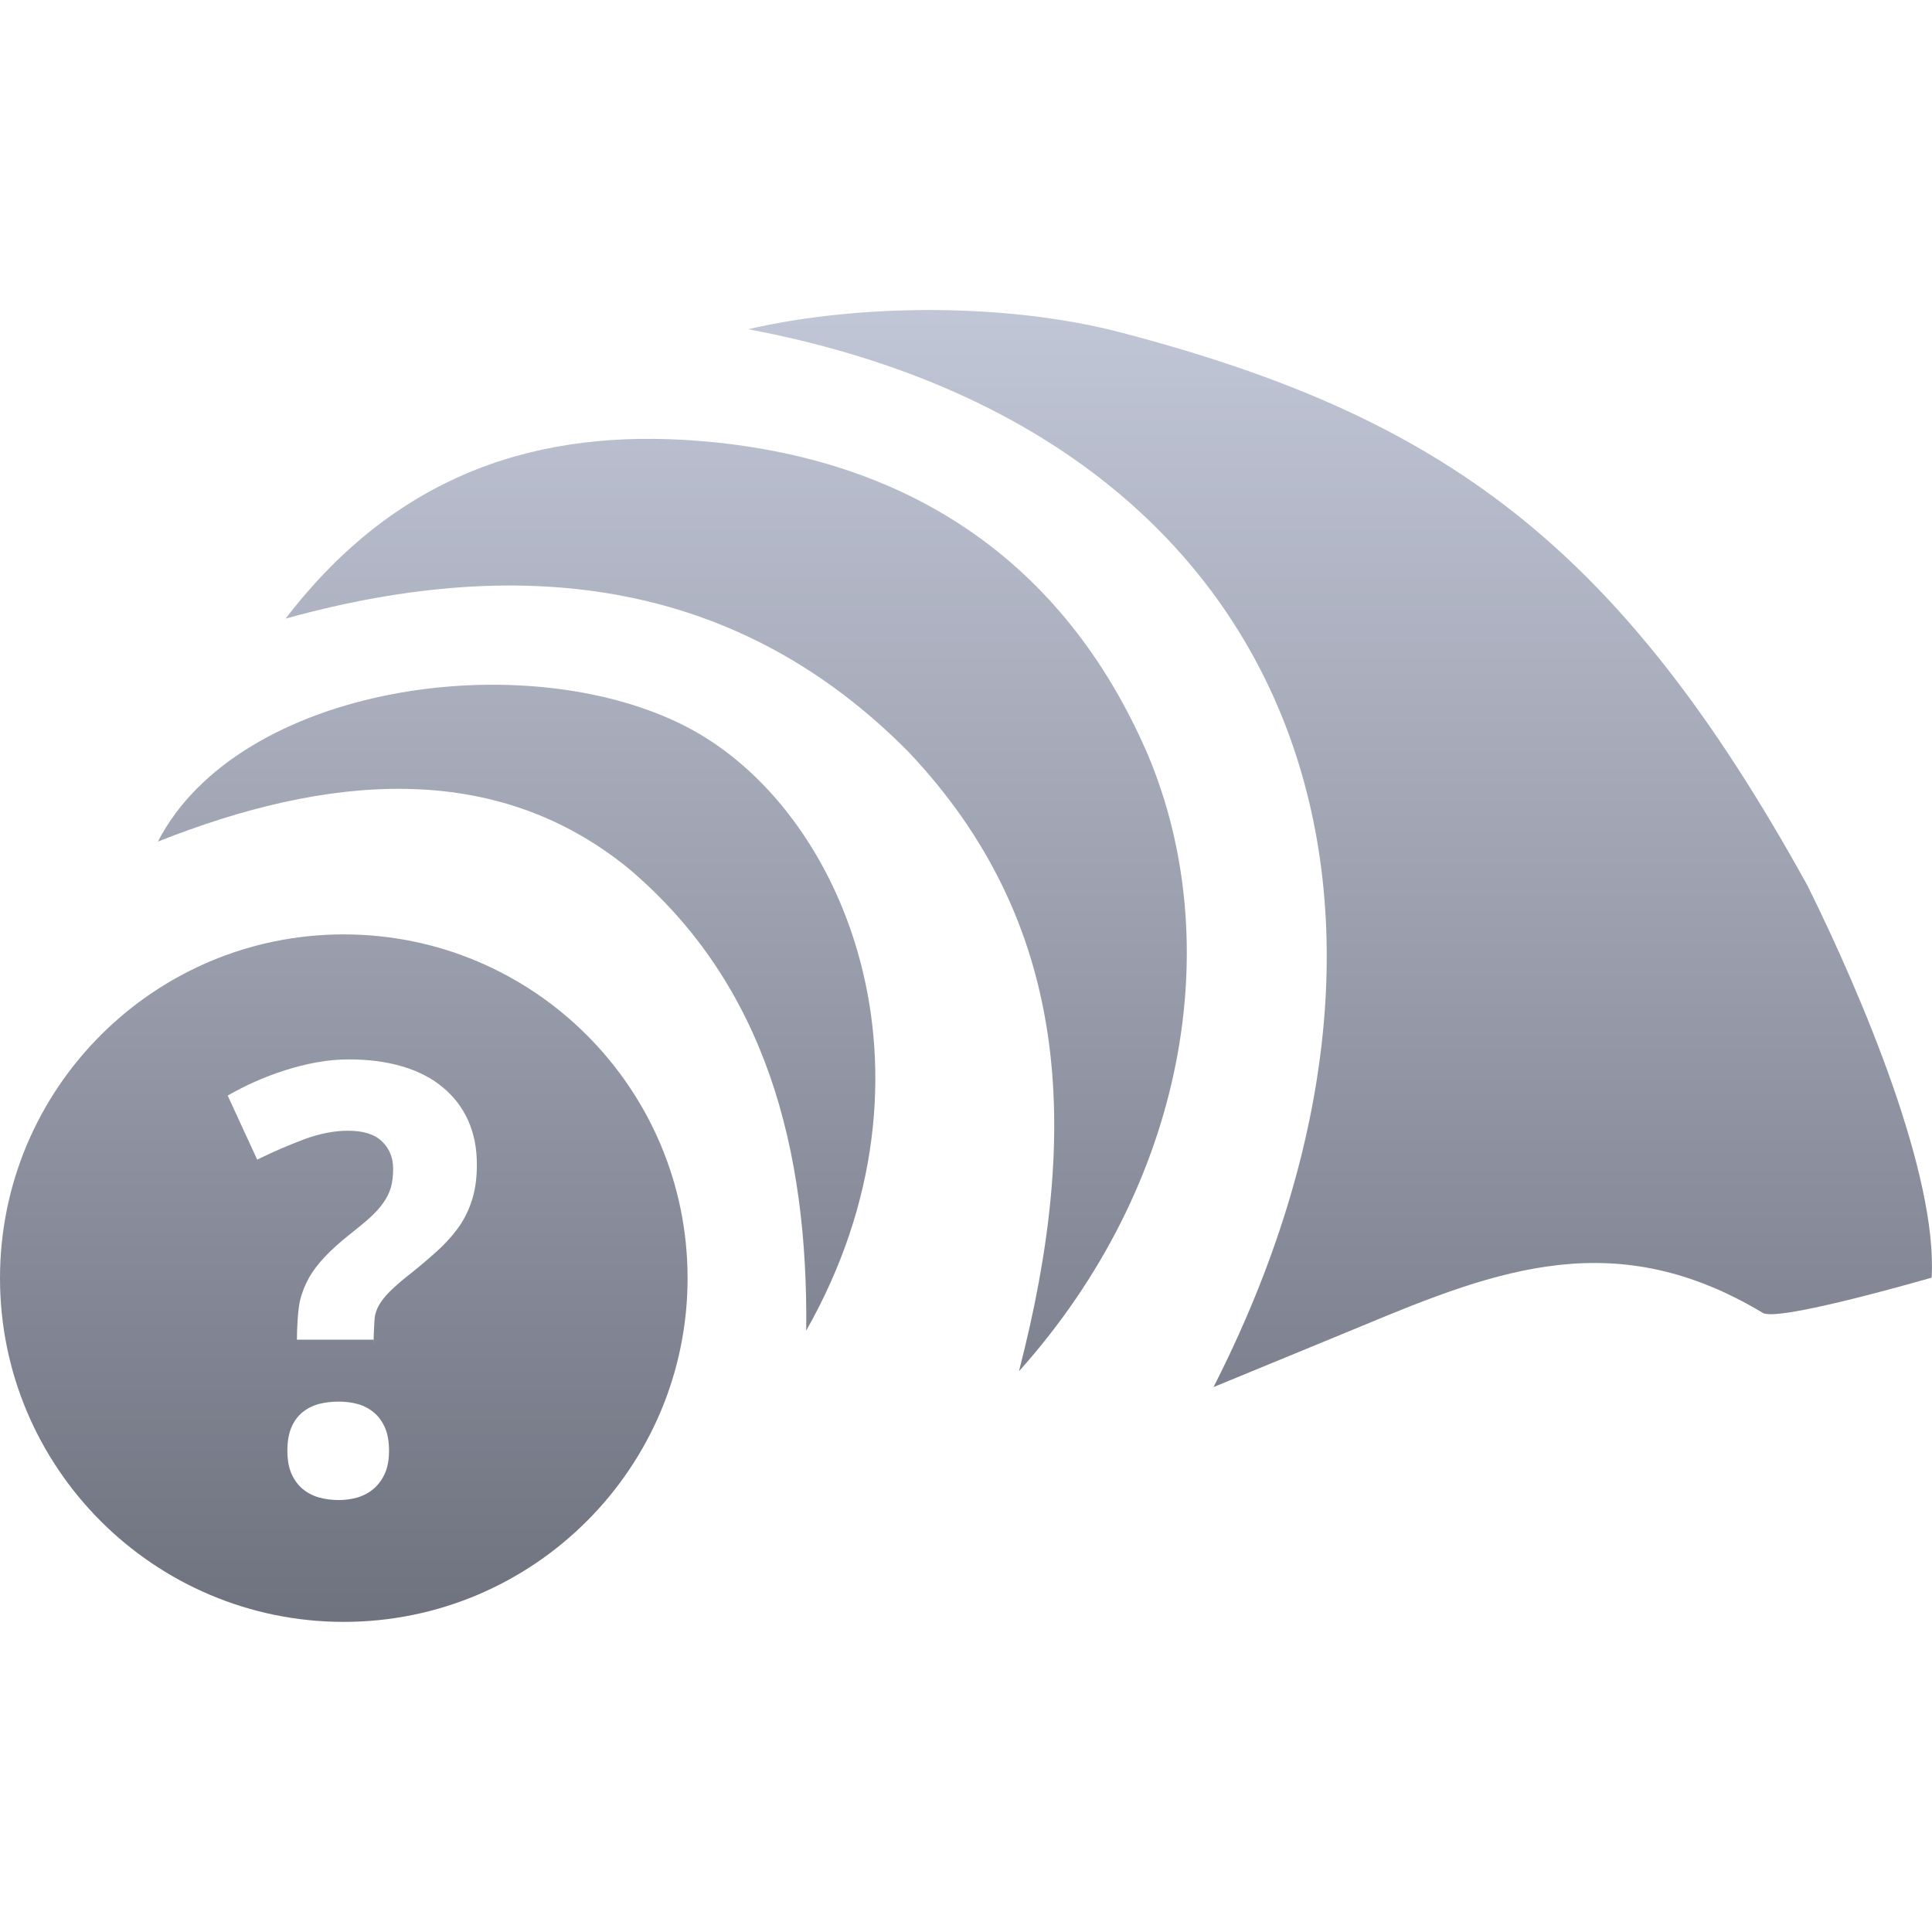<svg xmlns="http://www.w3.org/2000/svg" xmlns:xlink="http://www.w3.org/1999/xlink" width="64" height="64" viewBox="0 0 64 64" version="1.1"><defs><linearGradient id="linear0" gradientUnits="userSpaceOnUse" x1="0" y1="0" x2="0" y2="1" gradientTransform="matrix(64,0,0,43.457,0,10.27)"><stop offset="0" style="stop-color:#c1c6d6;stop-opacity:1;"/><stop offset="1" style="stop-color:#6f7380;stop-opacity:1;"/></linearGradient></defs><g id="surface1"><path style=" stroke:none;fill-rule:evenodd;fill:url(#linear0);" d="M 63.988 42.324 C 63.207 42.547 58.875 43.777 58.398 43.492 C 53.535 40.574 49.652 42.031 45.102 43.93 C 43.676 44.52 42.246 45.105 40.199 45.949 C 48.316 30.023 43.297 14.398 24.785 10.906 C 28.328 10.078 33.281 10 37.168 11.023 C 47.777 13.812 53.621 18.008 59.875 29.336 C 61.715 33.051 64.184 38.938 63.988 42.324 Z M 5.23 27.879 C 7.91 22.688 17.383 21.328 22.715 24.062 C 28.02 26.785 31.535 35.562 26.707 44.078 C 26.773 38.109 25.387 32.633 20.836 28.781 C 16.363 25.121 10.777 25.68 5.23 27.879 Z M 9.461 20.492 C 13.203 15.613 17.926 14.191 23.145 14.605 C 30.012 15.148 35.234 18.52 38.031 25.016 C 40.641 31.238 39.297 39.234 33.754 45.426 C 35.844 37.344 35.422 30.527 30.086 24.898 C 24.574 19.328 17.566 18.246 9.461 20.492 Z M 9.52 48.059 C 9.52 47.758 9.562 47.504 9.648 47.297 C 9.734 47.09 9.855 46.922 10.008 46.793 C 10.164 46.664 10.344 46.57 10.551 46.512 C 10.762 46.457 10.98 46.43 11.219 46.43 C 11.445 46.43 11.656 46.457 11.855 46.512 C 12.059 46.57 12.234 46.664 12.387 46.793 C 12.543 46.922 12.664 47.09 12.754 47.297 C 12.844 47.504 12.887 47.758 12.887 48.059 C 12.887 48.348 12.844 48.594 12.754 48.801 C 12.664 49.004 12.543 49.172 12.387 49.309 C 12.234 49.441 12.059 49.539 11.855 49.602 C 11.656 49.66 11.445 49.691 11.219 49.691 C 10.98 49.691 10.762 49.66 10.551 49.602 C 10.344 49.539 10.164 49.441 10.008 49.309 C 9.855 49.172 9.734 49.004 9.648 48.801 C 9.562 48.598 9.52 48.348 9.52 48.059 Z M 9.836 44.379 L 9.836 44.344 C 9.836 44.016 9.871 43.34 9.941 43.074 C 10.004 42.809 10.109 42.555 10.242 42.316 C 10.383 42.074 10.559 41.844 10.777 41.617 C 10.996 41.387 11.258 41.152 11.562 40.91 C 11.832 40.699 12.059 40.512 12.246 40.344 C 12.434 40.176 12.578 40.012 12.695 39.848 C 12.812 39.688 12.895 39.516 12.949 39.336 C 13 39.156 13.023 38.949 13.023 38.711 C 13.023 38.348 12.898 38.043 12.656 37.812 C 12.406 37.57 12.031 37.457 11.527 37.457 C 11.086 37.457 10.609 37.547 10.102 37.73 C 9.594 37.922 9.062 38.145 8.52 38.414 L 7.543 36.293 C 7.816 36.133 8.117 35.98 8.441 35.836 C 8.766 35.691 9.102 35.562 9.449 35.453 C 9.797 35.34 10.152 35.254 10.508 35.188 C 10.867 35.125 11.219 35.094 11.562 35.094 C 12.215 35.094 12.809 35.172 13.332 35.328 C 13.855 35.484 14.301 35.711 14.664 36.016 C 15.031 36.316 15.309 36.68 15.504 37.109 C 15.699 37.539 15.797 38.027 15.797 38.574 C 15.797 38.98 15.754 39.34 15.664 39.656 C 15.574 39.977 15.441 40.27 15.27 40.539 C 15.09 40.812 14.867 41.074 14.605 41.328 C 14.336 41.578 14.027 41.848 13.676 42.129 C 13.406 42.34 13.188 42.523 13.02 42.68 C 12.848 42.84 12.715 42.988 12.621 43.129 C 12.523 43.27 12.461 43.414 12.426 43.562 C 12.387 43.715 12.371 44.684 12.371 44.48 L 12.371 44.379 Z M 0 42.34 C 0 36.055 5.105 30.953 11.387 30.953 C 17.672 30.953 22.777 36.055 22.777 42.34 C 22.777 48.625 17.672 53.727 11.387 53.727 C 5.105 53.727 0 48.625 0 42.34 Z M 0 42.34 "/></g></svg>
